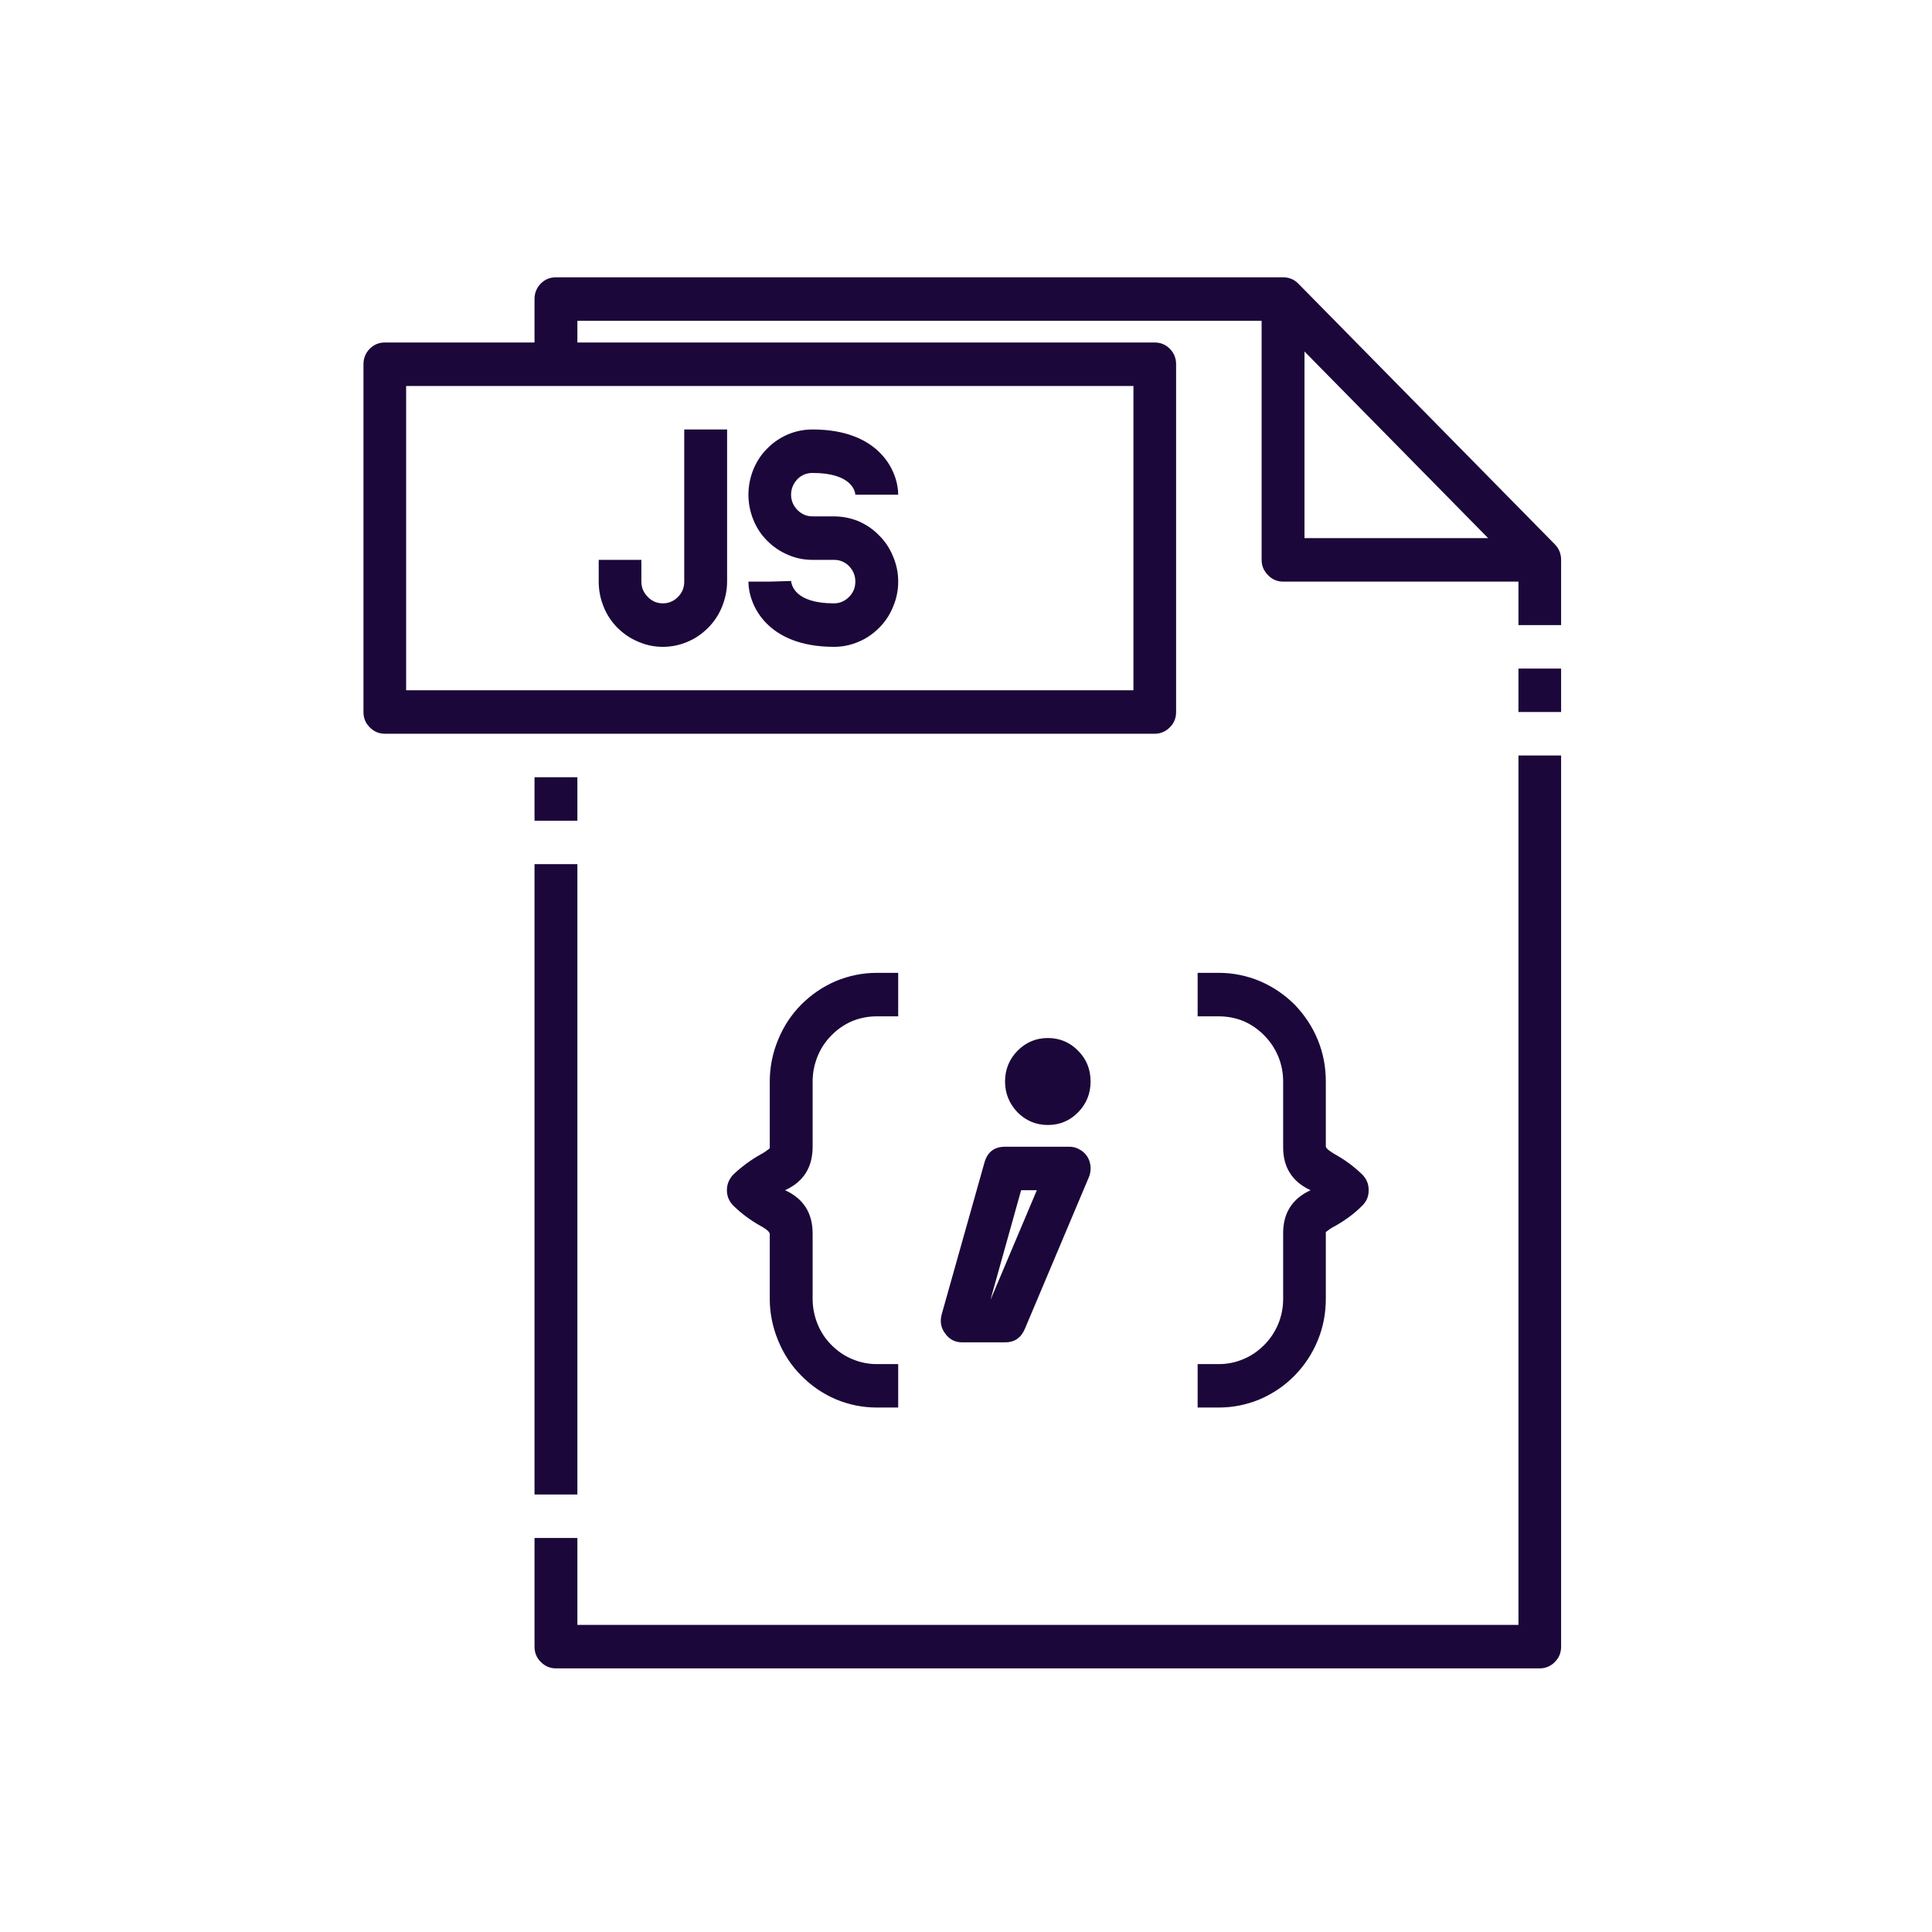 <svg xmlns="http://www.w3.org/2000/svg" xmlns:xlink="http://www.w3.org/1999/xlink" width="50" zoomAndPan="magnify" viewBox="0 0 37.5 37.5" height="50" preserveAspectRatio="xMidYMid meet" version="1.0"><defs><clipPath id="454f1d2d4b"><path d="M 7.055 6 L 23 6 L 23 15 L 7.055 15 Z M 7.055 6 " clip-rule="nonzero"/></clipPath><clipPath id="3bb0ccbcb1"><path d="M 24 5.383 L 30 5.383 L 30 12 L 24 12 Z M 24 5.383 " clip-rule="nonzero"/></clipPath><clipPath id="5182170f92"><path d="M 10 5.383 L 30.305 5.383 L 30.305 13 L 10 13 Z M 10 5.383 " clip-rule="nonzero"/></clipPath><clipPath id="9b682b6d93"><path d="M 10 14 L 30.305 14 L 30.305 32.383 L 10 32.383 Z M 10 14 " clip-rule="nonzero"/></clipPath><clipPath id="0cb900ed80"><path d="M 29 12 L 30.305 12 L 30.305 14 L 29 14 Z M 29 12 " clip-rule="nonzero"/></clipPath></defs><g clip-path="url(#454f1d2d4b)"><path fill="#1b0739" d="M 22.414 14.242 L 7.469 14.242 C 7.355 14.242 7.258 14.199 7.176 14.117 C 7.094 14.035 7.055 13.938 7.055 13.82 L 7.055 7.07 C 7.055 6.953 7.094 6.855 7.176 6.77 C 7.258 6.688 7.355 6.648 7.469 6.648 L 22.414 6.648 C 22.527 6.648 22.625 6.688 22.707 6.77 C 22.789 6.855 22.828 6.953 22.828 7.07 L 22.828 13.82 C 22.828 13.938 22.789 14.035 22.707 14.117 C 22.625 14.199 22.527 14.242 22.414 14.242 Z M 7.883 13.398 L 22 13.398 L 22 7.492 L 7.883 7.492 Z M 7.883 13.398 " fill-opacity="1" fill-rule="nonzero"/></g><g clip-path="url(#3bb0ccbcb1)"><path fill="#1b0739" d="M 29.887 11.289 L 24.906 11.289 C 24.789 11.289 24.691 11.246 24.613 11.164 C 24.531 11.082 24.488 10.984 24.488 10.867 L 24.488 5.805 L 25.32 5.805 L 25.32 10.445 L 29.887 10.445 Z M 29.887 11.289 " fill-opacity="1" fill-rule="nonzero"/></g><g clip-path="url(#5182170f92)"><path fill="#1b0739" d="M 30.301 12.133 L 29.473 12.133 L 29.473 11.043 L 24.734 6.227 L 11.207 6.227 L 11.207 7.07 L 10.375 7.07 L 10.375 5.805 C 10.375 5.688 10.414 5.59 10.496 5.504 C 10.578 5.422 10.676 5.383 10.789 5.383 L 24.906 5.383 C 25.02 5.383 25.117 5.422 25.199 5.504 L 30.18 10.566 C 30.262 10.652 30.301 10.75 30.301 10.867 Z M 30.301 12.133 " fill-opacity="1" fill-rule="nonzero"/></g><path fill="#1b0739" d="M 10.375 15.086 L 11.207 15.086 L 11.207 15.93 L 10.375 15.93 Z M 10.375 15.086 " fill-opacity="1" fill-rule="nonzero"/><path fill="#1b0739" d="M 10.375 16.773 L 11.207 16.773 L 11.207 29.008 L 10.375 29.008 Z M 10.375 16.773 " fill-opacity="1" fill-rule="nonzero"/><g clip-path="url(#9b682b6d93)"><path fill="#1b0739" d="M 29.887 32.383 L 10.789 32.383 C 10.676 32.383 10.578 32.34 10.496 32.258 C 10.414 32.176 10.375 32.078 10.375 31.961 L 10.375 29.852 L 11.207 29.852 L 11.207 31.539 L 29.473 31.539 L 29.473 14.664 L 30.301 14.664 L 30.301 31.961 C 30.301 32.078 30.262 32.176 30.18 32.258 C 30.102 32.34 30 32.383 29.887 32.383 Z M 29.887 32.383 " fill-opacity="1" fill-rule="nonzero"/></g><g clip-path="url(#0cb900ed80)"><path fill="#1b0739" d="M 29.473 12.977 L 30.301 12.977 L 30.301 13.82 L 29.473 13.82 Z M 29.473 12.977 " fill-opacity="1" fill-rule="nonzero"/></g><path fill="#1b0739" d="M 16.188 12.555 C 14.875 12.555 14.527 11.727 14.527 11.289 L 14.941 11.289 L 15.355 11.277 C 15.363 11.348 15.422 11.711 16.188 11.711 C 16.301 11.711 16.398 11.668 16.48 11.586 C 16.562 11.504 16.602 11.406 16.602 11.289 C 16.602 11.172 16.562 11.074 16.48 10.988 C 16.398 10.906 16.301 10.867 16.188 10.867 L 15.773 10.867 C 15.605 10.867 15.449 10.836 15.297 10.77 C 15.145 10.707 15.008 10.613 14.891 10.496 C 14.773 10.379 14.684 10.242 14.621 10.086 C 14.559 9.93 14.527 9.77 14.527 9.602 C 14.527 9.434 14.559 9.273 14.621 9.117 C 14.684 8.961 14.773 8.824 14.891 8.707 C 15.008 8.586 15.145 8.496 15.297 8.43 C 15.449 8.367 15.605 8.336 15.773 8.336 C 17.086 8.336 17.434 9.164 17.434 9.602 L 16.602 9.602 C 16.598 9.539 16.535 9.18 15.773 9.18 C 15.656 9.18 15.559 9.219 15.477 9.301 C 15.398 9.387 15.355 9.484 15.355 9.602 C 15.355 9.719 15.398 9.816 15.477 9.898 C 15.559 9.98 15.656 10.023 15.773 10.023 L 16.188 10.023 C 16.352 10.023 16.512 10.055 16.664 10.117 C 16.816 10.184 16.949 10.273 17.066 10.395 C 17.184 10.512 17.273 10.648 17.336 10.805 C 17.402 10.961 17.434 11.121 17.434 11.289 C 17.434 11.457 17.402 11.617 17.336 11.773 C 17.273 11.93 17.184 12.066 17.066 12.184 C 16.949 12.301 16.816 12.395 16.664 12.457 C 16.512 12.523 16.352 12.555 16.188 12.555 Z M 16.188 12.555 " fill-opacity="1" fill-rule="nonzero"/><path fill="#1b0739" d="M 12.867 12.555 C 12.699 12.555 12.543 12.523 12.391 12.457 C 12.238 12.395 12.102 12.301 11.984 12.184 C 11.867 12.066 11.777 11.93 11.715 11.773 C 11.652 11.617 11.621 11.457 11.621 11.289 L 11.621 10.867 L 12.449 10.867 L 12.449 11.289 C 12.449 11.406 12.492 11.504 12.574 11.586 C 12.652 11.668 12.75 11.711 12.867 11.711 C 12.98 11.711 13.078 11.668 13.16 11.586 C 13.242 11.504 13.281 11.406 13.281 11.289 L 13.281 8.336 L 14.113 8.336 L 14.113 11.289 C 14.113 11.457 14.078 11.617 14.016 11.773 C 13.953 11.93 13.863 12.066 13.746 12.184 C 13.629 12.301 13.496 12.395 13.344 12.457 C 13.191 12.523 13.031 12.555 12.867 12.555 Z M 12.867 12.555 " fill-opacity="1" fill-rule="nonzero"/><path fill="#1b0739" d="M 17.434 27.32 L 17.016 27.32 C 16.742 27.32 16.477 27.266 16.223 27.16 C 15.969 27.051 15.746 26.898 15.551 26.699 C 15.355 26.504 15.207 26.273 15.102 26.016 C 14.996 25.758 14.941 25.488 14.941 25.211 L 14.941 23.945 C 14.926 23.891 14.836 23.836 14.773 23.801 C 14.574 23.691 14.395 23.559 14.23 23.398 C 14.152 23.316 14.109 23.219 14.109 23.102 C 14.109 22.984 14.152 22.887 14.23 22.801 C 14.395 22.645 14.574 22.512 14.773 22.402 C 14.832 22.371 14.887 22.332 14.941 22.289 L 14.941 20.992 C 14.941 20.711 14.996 20.441 15.102 20.184 C 15.207 19.926 15.355 19.699 15.551 19.5 C 15.746 19.305 15.969 19.152 16.223 19.043 C 16.477 18.938 16.742 18.883 17.016 18.883 L 17.434 18.883 L 17.434 19.727 L 17.016 19.727 C 16.852 19.727 16.695 19.758 16.539 19.82 C 16.387 19.887 16.254 19.977 16.137 20.098 C 16.02 20.215 15.93 20.352 15.867 20.508 C 15.805 20.664 15.773 20.824 15.773 20.992 L 15.773 22.258 C 15.773 22.656 15.598 22.938 15.238 23.102 C 15.598 23.266 15.773 23.547 15.773 23.945 L 15.773 25.211 C 15.773 25.379 15.805 25.539 15.867 25.695 C 15.93 25.852 16.02 25.988 16.137 26.105 C 16.254 26.223 16.387 26.316 16.539 26.379 C 16.695 26.445 16.852 26.477 17.016 26.477 L 17.434 26.477 Z M 17.434 27.32 " fill-opacity="1" fill-rule="nonzero"/><path fill="#1b0739" d="M 23.66 27.32 L 23.246 27.32 L 23.246 26.477 L 23.66 26.477 C 23.824 26.477 23.984 26.445 24.137 26.379 C 24.289 26.316 24.422 26.223 24.539 26.105 C 24.656 25.988 24.746 25.852 24.812 25.695 C 24.875 25.539 24.906 25.379 24.906 25.211 L 24.906 23.945 C 24.902 23.547 25.082 23.266 25.438 23.102 C 25.082 22.938 24.902 22.656 24.906 22.258 L 24.906 20.992 C 24.906 20.824 24.875 20.664 24.812 20.508 C 24.746 20.352 24.656 20.215 24.539 20.098 C 24.422 19.977 24.289 19.887 24.137 19.82 C 23.984 19.758 23.824 19.727 23.66 19.727 L 23.246 19.727 L 23.246 18.883 L 23.66 18.883 C 23.934 18.883 24.199 18.938 24.453 19.043 C 24.707 19.152 24.934 19.305 25.129 19.5 C 25.32 19.699 25.473 19.926 25.578 20.184 C 25.684 20.441 25.734 20.711 25.734 20.992 L 25.734 22.258 C 25.754 22.312 25.844 22.363 25.906 22.402 C 26.105 22.512 26.285 22.645 26.445 22.801 C 26.527 22.887 26.566 22.984 26.566 23.102 C 26.566 23.219 26.527 23.316 26.445 23.398 C 26.285 23.559 26.105 23.691 25.906 23.801 C 25.844 23.832 25.789 23.871 25.734 23.914 L 25.734 25.211 C 25.734 25.488 25.684 25.758 25.578 26.016 C 25.473 26.273 25.32 26.504 25.129 26.699 C 24.934 26.898 24.707 27.051 24.453 27.16 C 24.199 27.266 23.934 27.32 23.66 27.32 Z M 23.66 27.32 " fill-opacity="1" fill-rule="nonzero"/><path fill="#1b0739" d="M 20.34 21.836 C 20.109 21.836 19.914 21.754 19.75 21.59 C 19.59 21.422 19.508 21.223 19.508 20.992 C 19.508 20.758 19.59 20.559 19.75 20.395 C 19.914 20.23 20.109 20.148 20.34 20.148 C 20.566 20.148 20.766 20.23 20.926 20.395 C 21.09 20.559 21.168 20.758 21.168 20.992 C 21.168 21.223 21.09 21.422 20.926 21.59 C 20.766 21.754 20.566 21.836 20.34 21.836 Z M 20.34 20.992 Z M 20.34 20.992 " fill-opacity="1" fill-rule="nonzero"/><path fill="#1b0739" d="M 19.508 26.055 L 18.68 26.055 C 18.539 26.055 18.43 26 18.348 25.887 C 18.262 25.773 18.242 25.652 18.277 25.516 L 19.109 22.562 C 19.168 22.359 19.301 22.258 19.508 22.258 L 20.754 22.258 C 20.824 22.258 20.891 22.273 20.949 22.309 C 21.012 22.34 21.062 22.387 21.102 22.445 C 21.141 22.508 21.16 22.57 21.168 22.641 C 21.172 22.711 21.164 22.781 21.137 22.844 L 19.891 25.797 C 19.816 25.969 19.691 26.055 19.508 26.055 Z M 19.23 25.211 L 19.234 25.211 L 20.125 23.102 L 19.82 23.102 Z M 19.23 25.211 " fill-opacity="1" fill-rule="nonzero"/></svg>